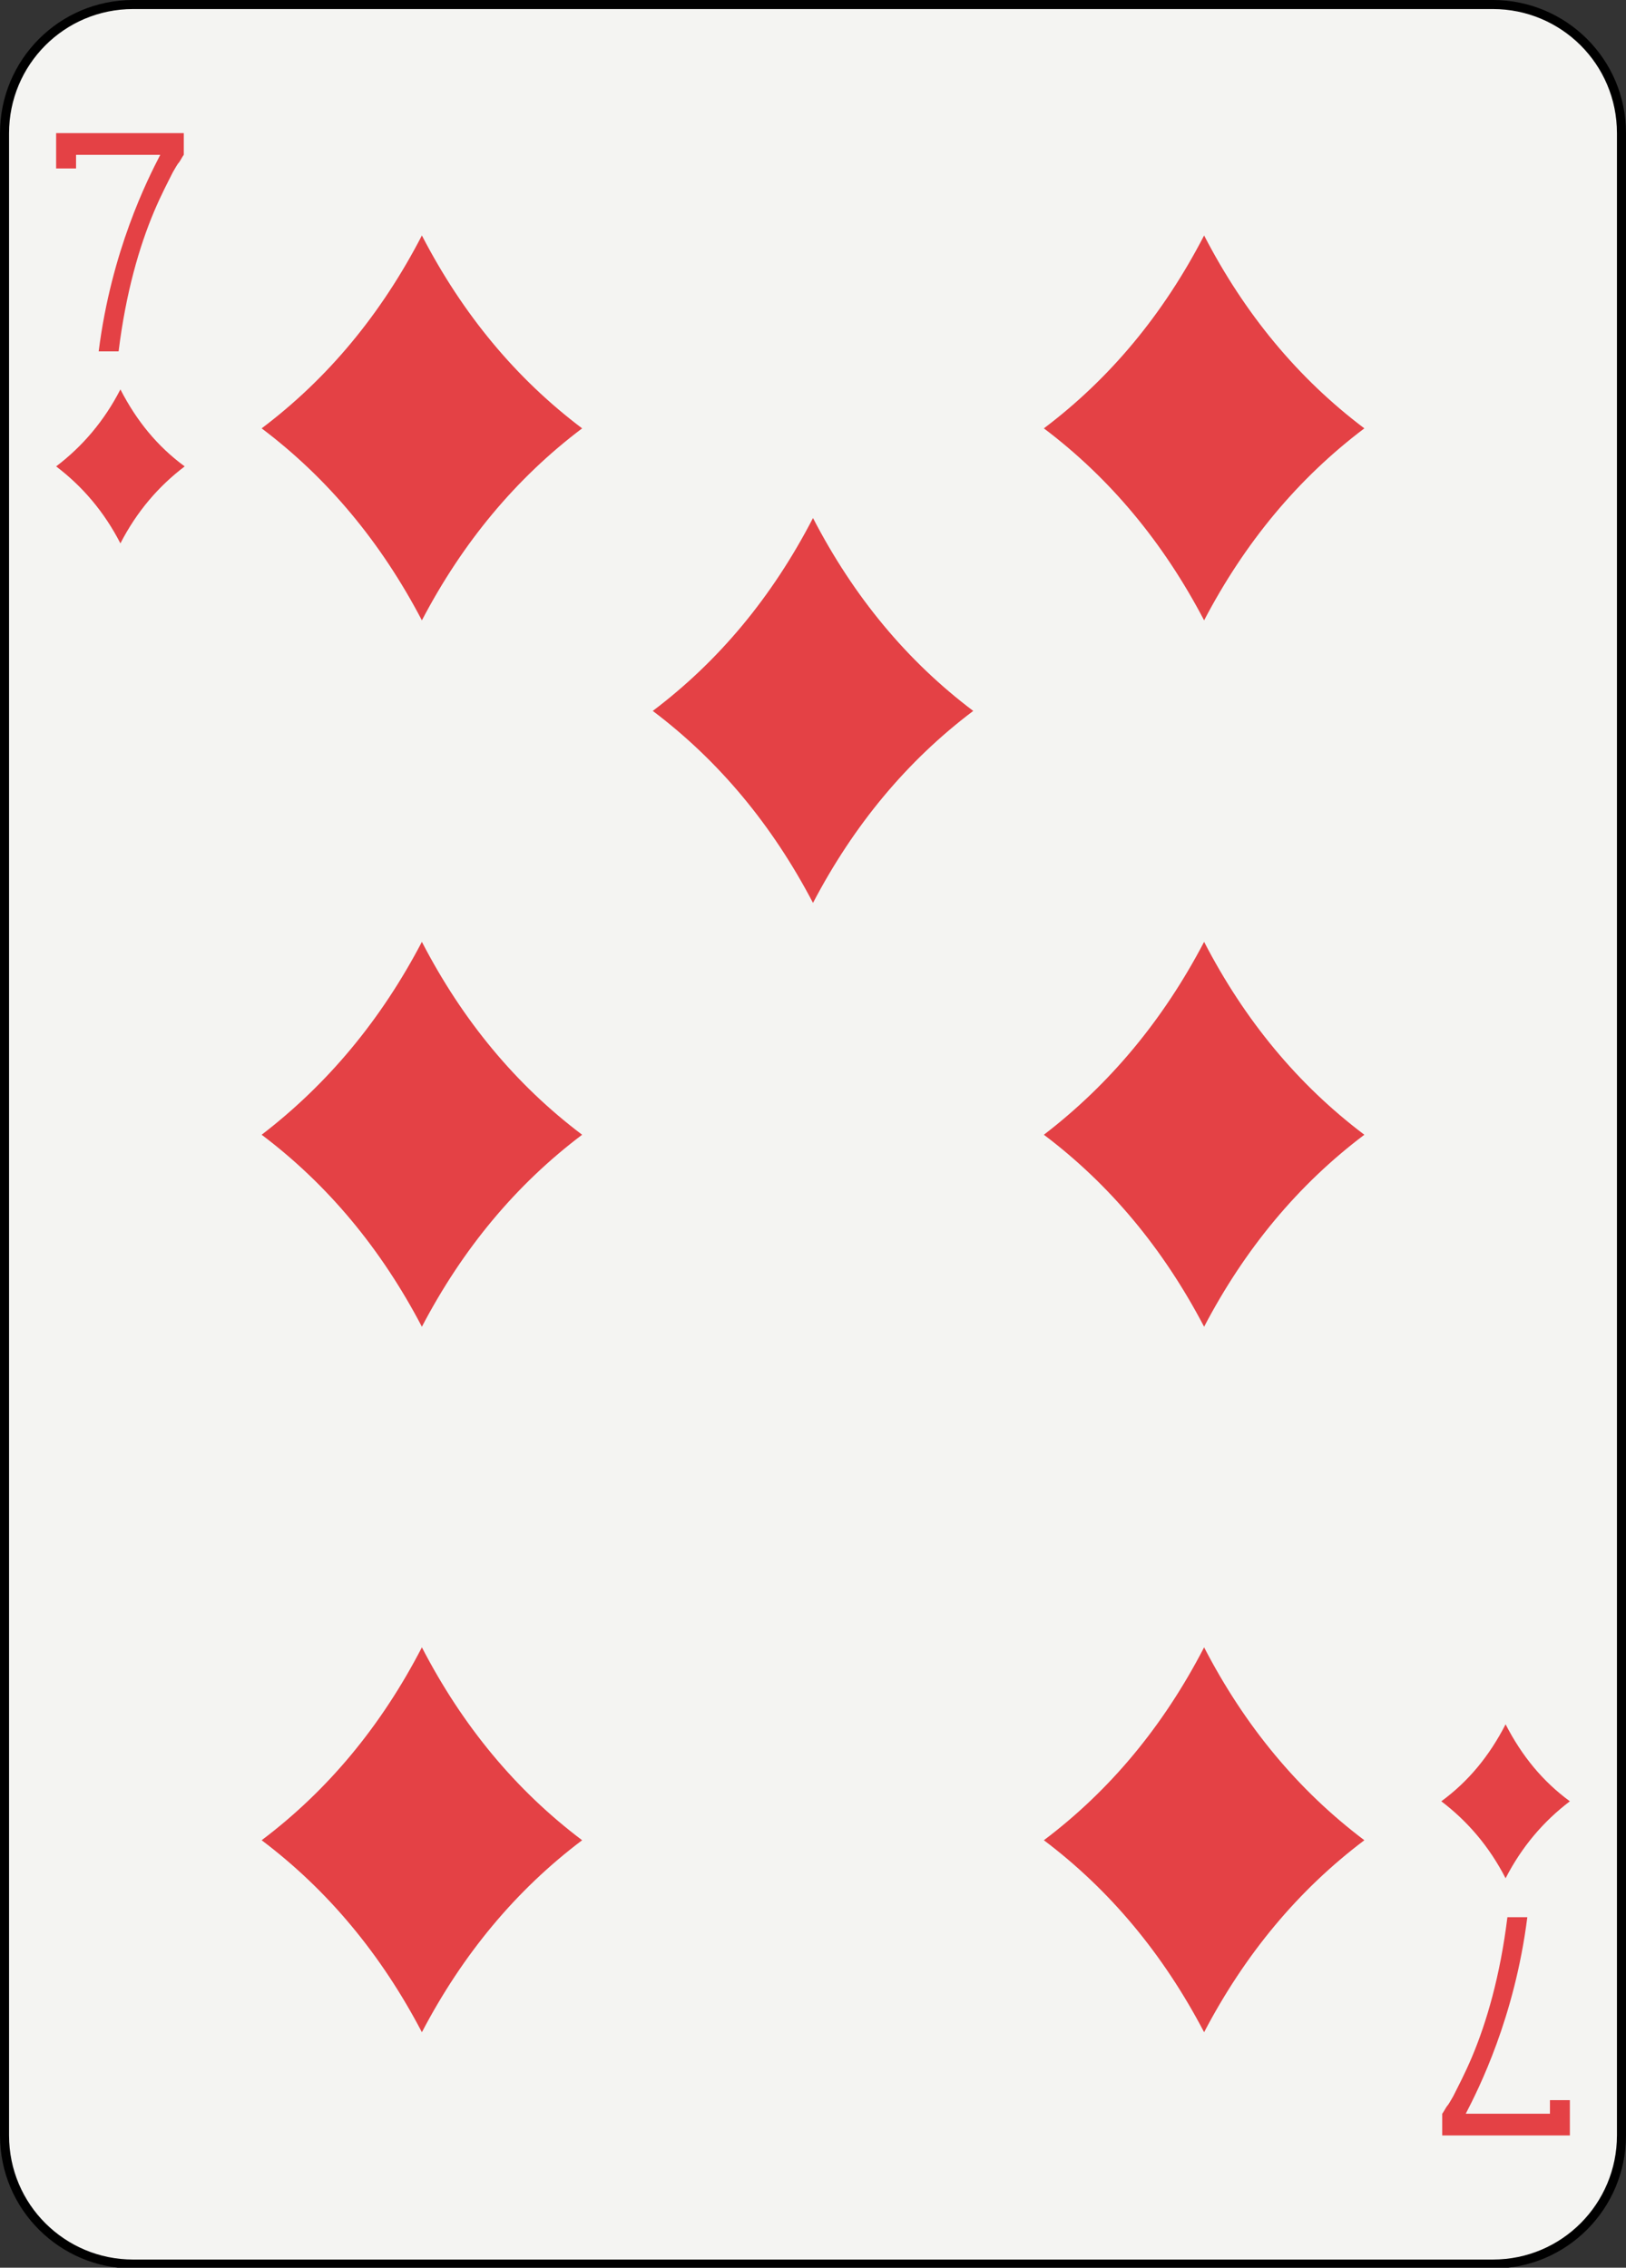 <?xml version="1.0" encoding="utf-8"?>
<!-- Generator: Adobe Illustrator 23.0.4, SVG Export Plug-In . SVG Version: 6.00 Build 0)  -->
<svg version="1.1" id="Layer_1" xmlns="http://www.w3.org/2000/svg" xmlns:xlink="http://www.w3.org/1999/xlink" x="0px" y="0px"
	 viewBox="0 0 179.6 250.4" style="enable-background:new 0 0 179.6 250.4;" xml:space="preserve">
<rect x="0" y="0" width="179.6" height="250.4" fill="#333333" stroke="none"/>
<style type="text/css">
	.st0{fill:#F4F4F2;stroke:#000000;}
	.st1{fill:#E44145;}
</style>
<g>
	<g>
		<path class="st0" d="M179.1,235.8c0,7.8-6.3,14.2-14.2,14.2H14.7c-7.8,0-14.2-6.3-14.2-14.2V14.7c0-7.8,6.3-14.2,14.2-14.2h150.2
			c7.8,0,14.2,6.3,14.2,14.2V235.8z"/>
	</g>
	<path class="st1" d="M13.3,43c1.8,3.5,4.1,6.3,7.1,8.5c-2.9,2.2-5.3,5-7.1,8.5c-1.8-3.5-4.2-6.3-7.1-8.5
		C9.1,49.3,11.5,46.5,13.3,43L13.3,43z"/>
	<path class="st1" d="M166.3,190.4c1.8,3.5,4.1,6.3,7.1,8.5c-2.9,2.2-5.3,5-7.1,8.5c-1.8-3.5-4.2-6.3-7.1-8.5
		C162.2,196.7,164.5,193.9,166.3,190.4L166.3,190.4z"/>
	<path class="st1" d="M46.6,26c4.5,8.7,10.4,15.8,17.7,21.3C57,52.8,51.1,59.9,46.6,68.5c-4.5-8.6-10.4-15.7-17.7-21.2
		C36.2,41.8,42.1,34.7,46.6,26L46.6,26z"/>
	<path class="st1" d="M46.6,104c4.5,8.7,10.4,15.8,17.7,21.3c-7.3,5.5-13.2,12.6-17.7,21.2c-4.5-8.6-10.4-15.7-17.7-21.2
		C36.2,119.7,42.1,112.6,46.6,104L46.6,104z"/>
	<path class="st1" d="M46.6,181.9c4.5,8.7,10.4,15.8,17.7,21.3c-7.3,5.5-13.2,12.6-17.7,21.2c-4.5-8.6-10.4-15.7-17.7-21.2
		C36.2,197.7,42.1,190.6,46.6,181.9L46.6,181.9z"/>
	<path class="st1" d="M133,26c4.5,8.7,10.4,15.8,17.7,21.3c-7.3,5.5-13.2,12.6-17.7,21.2c-4.5-8.6-10.4-15.7-17.7-21.2
		C122.6,41.8,128.5,34.7,133,26L133,26z"/>
	<path class="st1" d="M133,104c4.5,8.7,10.4,15.8,17.7,21.3c-7.3,5.5-13.2,12.6-17.7,21.2c-4.5-8.6-10.4-15.7-17.7-21.2
		C122.6,119.7,128.5,112.6,133,104L133,104z"/>
	<path class="st1" d="M133,181.9c4.5,8.7,10.4,15.8,17.7,21.3c-7.3,5.5-13.2,12.6-17.7,21.2c-4.5-8.6-10.4-15.7-17.7-21.2
		C122.6,197.7,128.5,190.6,133,181.9L133,181.9z"/>
	<path class="st1" d="M89.8,57.2c4.5,8.7,10.4,15.8,17.7,21.3c-7.3,5.5-13.2,12.6-17.7,21.2C85.3,91.1,79.4,84,72.1,78.5
		C79.4,73,85.3,65.9,89.8,57.2L89.8,57.2z"/>
	<path class="st1" d="M6.2,14.7v1.4h0v2.5l2.2,0l0-1.5h9.3c-1.4,2.7-5.4,10.6-6.8,21.7l2.2,0c0.8-6.5,2.3-11.6,3.9-15.4
		c0.8-1.9,1.6-3.4,2.1-4.4c0.3-0.5,0.5-0.9,0.7-1.1c0.2-0.3,0.4-0.7,0.5-0.8v-2.4H6.2z"/>
	<path class="st1" d="M173.4,235.8v-1.4h0v-2.5l-2.2,0l0,1.5h-9.3c1.4-2.7,5.4-10.6,6.8-21.7l-2.2,0c-0.8,6.5-2.3,11.6-3.9,15.4
		c-0.8,1.9-1.6,3.4-2.1,4.4c-0.3,0.5-0.5,0.9-0.7,1.1c-0.2,0.3-0.4,0.7-0.5,0.8v2.4H173.4z"/>
</g>
</svg>
